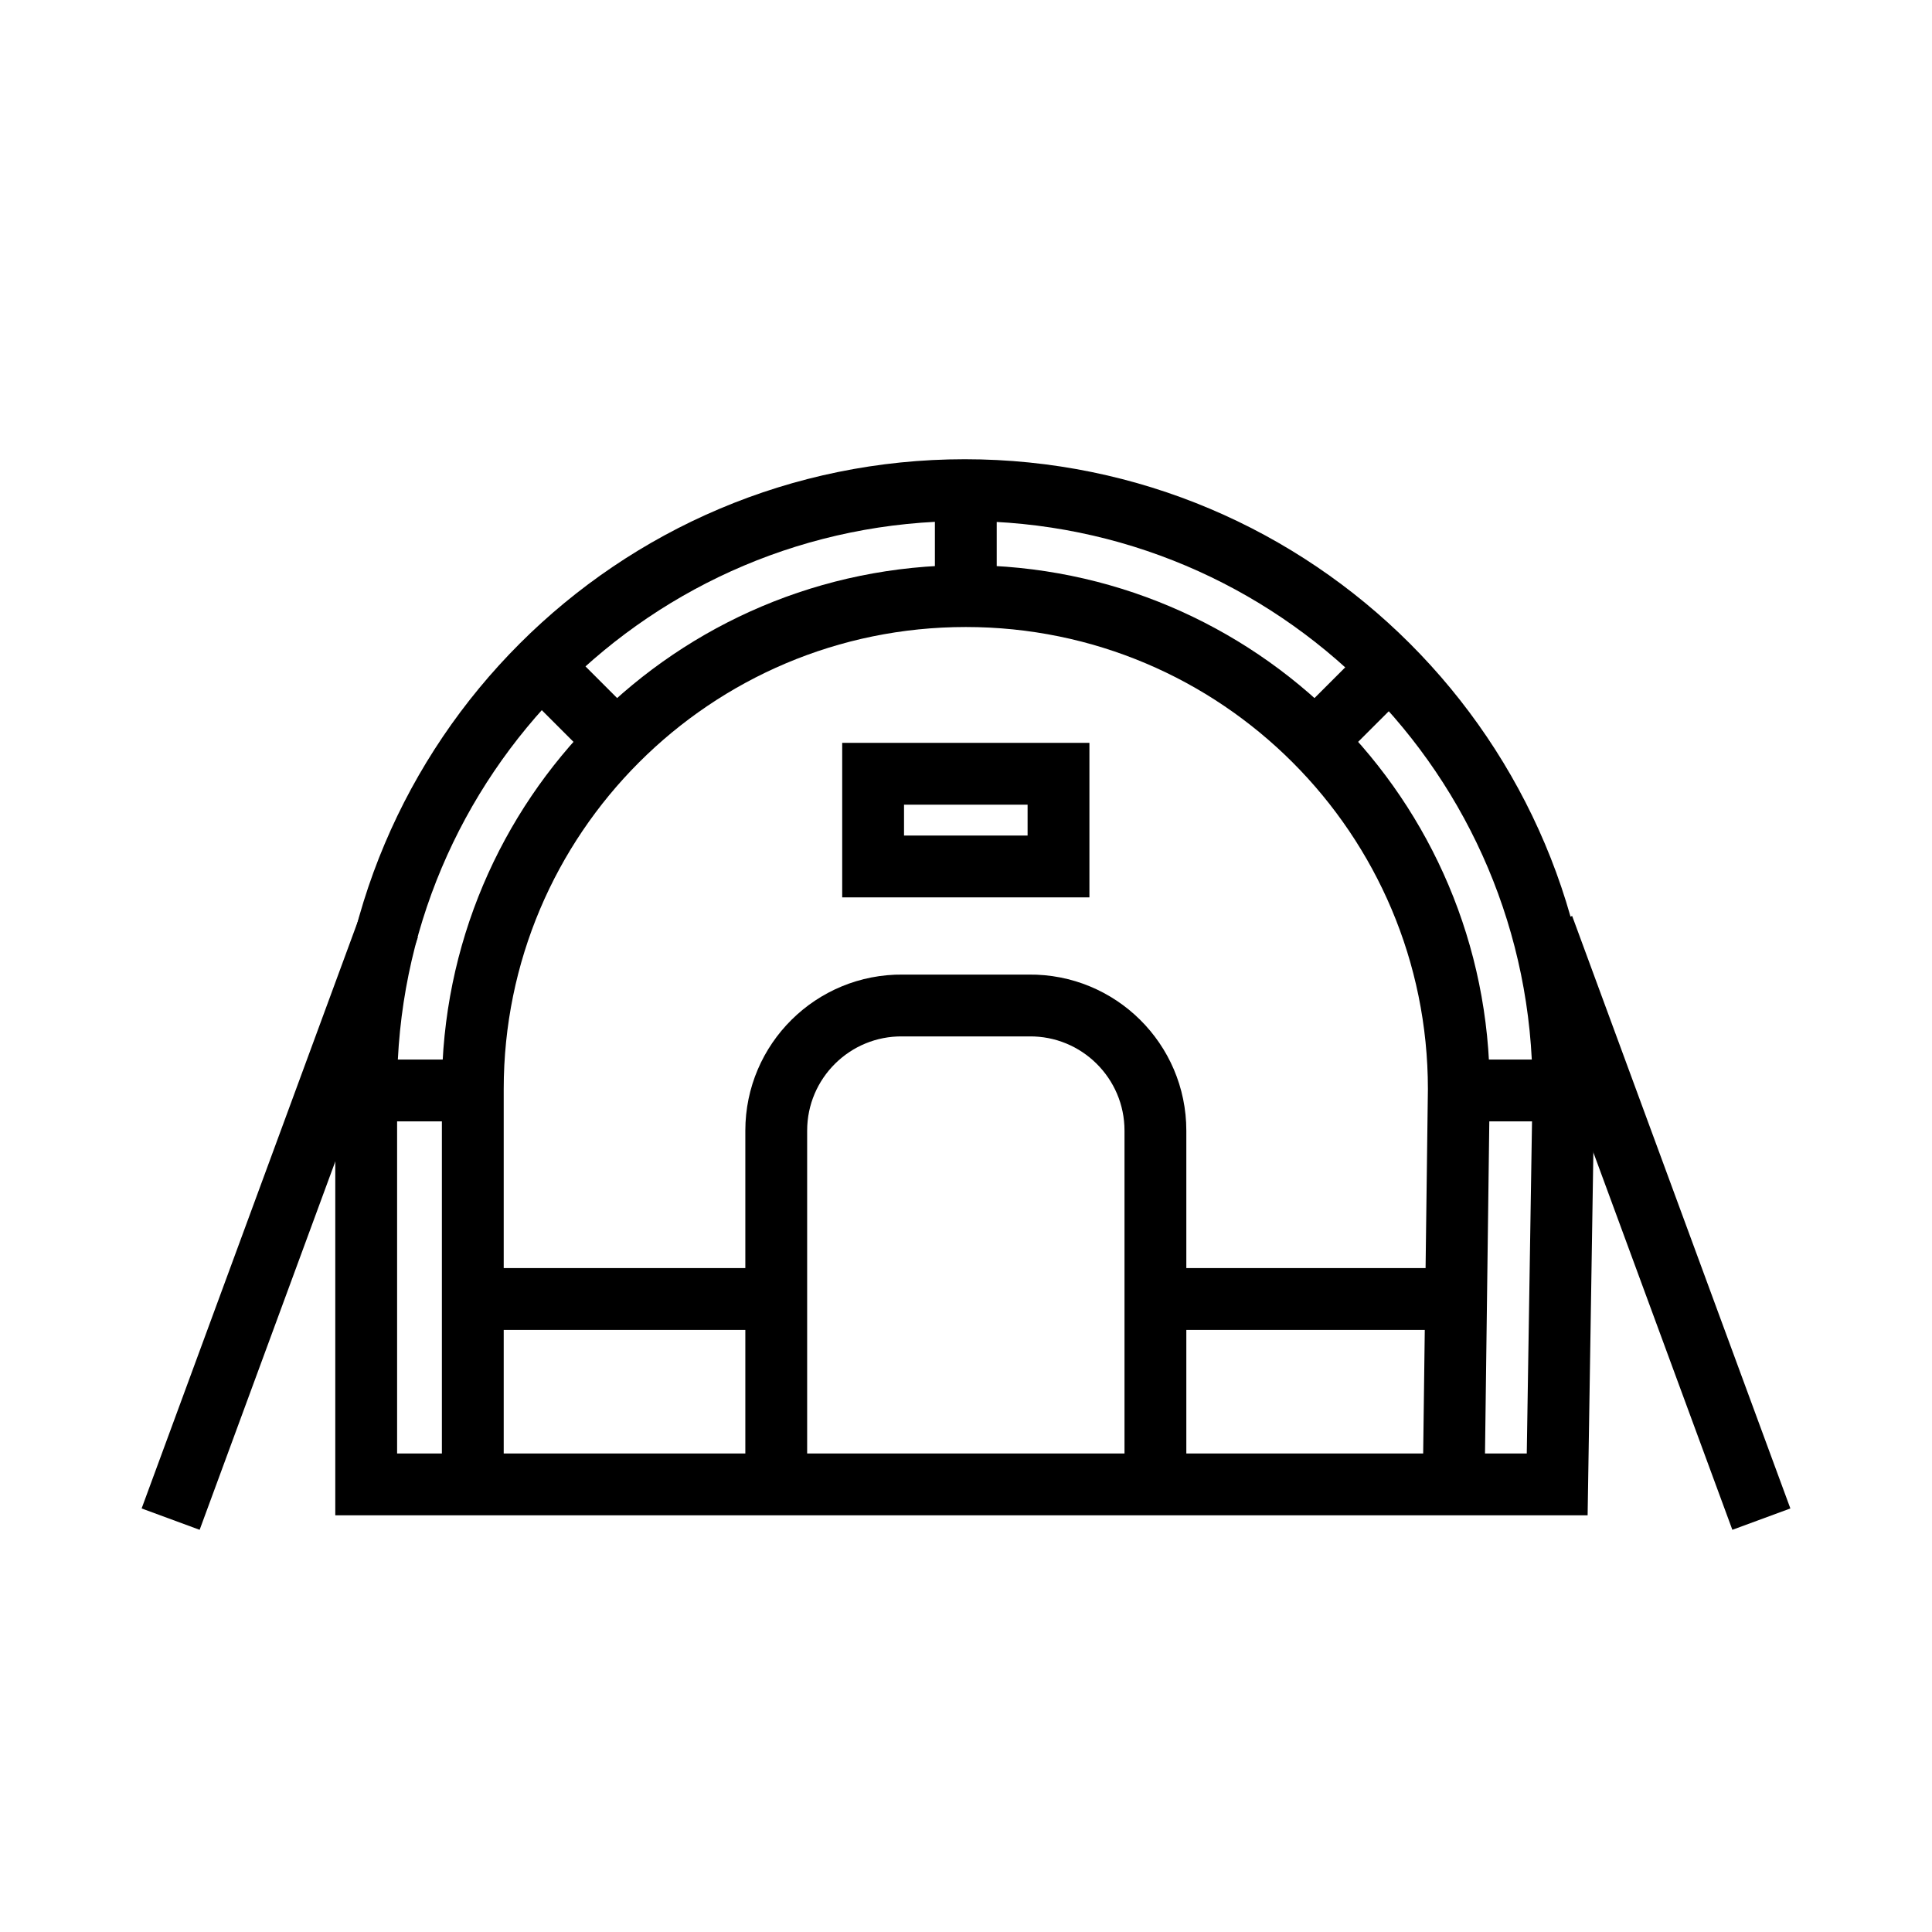 <?xml version="1.0" encoding="utf-8"?>
<!-- Generator: Adobe Illustrator 24.1.0, SVG Export Plug-In . SVG Version: 6.00 Build 0)  -->
<svg version="1.1" xmlns="http://www.w3.org/2000/svg" xmlns:xlink="http://www.w3.org/1999/xlink" x="0px" y="0px"
	 viewBox="0 0 500 500" style="enable-background:new 0 0 500 500;" xml:space="preserve">
<style type="text/css">
	.st0{fill:none;stroke:#000000;stroke-width:16;stroke-miterlimit:10;}
	.st1{display:none;}
	.st2{display:inline;}
	.st3{fill:none;stroke:#D1D3D4;stroke-width:2;stroke-miterlimit:10;}
	.st4{display:inline;fill:none;stroke:#BCBEC0;stroke-width:4;stroke-miterlimit:10;}
	.st5{fill:none;stroke:#BCBEC0;stroke-width:4;stroke-miterlimit:10;}
	.st6{display:inline;fill:none;stroke:#D1D3D4;stroke-width:2;stroke-miterlimit:10;}
	.st7{display:none;opacity:0.35;fill:none;stroke:#000000;stroke-width:16;stroke-miterlimit:10;}
	.st8{fill:none;stroke:#000000;stroke-width:16;stroke-linejoin:bevel;stroke-miterlimit:10;}
	.st9{fill:none;stroke:#000000;stroke-width:16;stroke-linecap:square;stroke-miterlimit:10;}
	.st10{fill:none;stroke:#000000;stroke-width:16;stroke-linecap:round;stroke-miterlimit:10;}
	.st11{fill:none;stroke:#000000;stroke-width:8;stroke-miterlimit:10;}
</style>
<g id="Icons">
	<g>
		<g>
			<path class="st0" d="M404.62,281.78c0-85.56-69.36-154.93-154.93-154.93S94.77,196.22,94.77,281.78v102.38h308.23L404.62,281.78z
				"/>
			<g>
				<line class="st0" x1="399.37" y1="239.82" x2="455.84" y2="393.15"/>
			</g>
			<g>
				<line class="st0" x1="100.63" y1="239.82" x2="44.16" y2="393.15"/>
			</g>
			<path class="st0" d="M376.2,385.17l1.34-103.31c0-70.47-57.12-127.59-127.59-127.59s-127.59,57.12-127.59,127.59v103.31"/>
			<line class="st0" x1="249.95" y1="127.72" x2="249.95" y2="155.71"/>
			<line class="st0" x1="140.71" y1="172.97" x2="160.5" y2="192.76"/>
			<line class="st0" x1="95.45" y1="282.21" x2="123.45" y2="282.21"/>
			<line class="st0" x1="376.46" y1="282.21" x2="404.45" y2="282.21"/>
			<line class="st0" x1="339.4" y1="192.76" x2="359.2" y2="172.97"/>
			<path class="st0" d="M299.02,385.31v-92.7c0-18.02-14.71-32.58-32.73-32.39h-32.67c-18.02-0.19-32.73,14.37-32.73,32.39l0,92.7"
				/>
			<rect x="225.96" y="200.25" class="st0" width="47.98" height="23.99"/>
			<line class="st0" x1="123.45" y1="336.18" x2="200.89" y2="336.18"/>
			<line class="st0" x1="299.94" y1="336.18" x2="377.38" y2="336.18"/>
		</g>
	</g>
</g>
<g id="Text" class="st1">
</g>
</svg>
